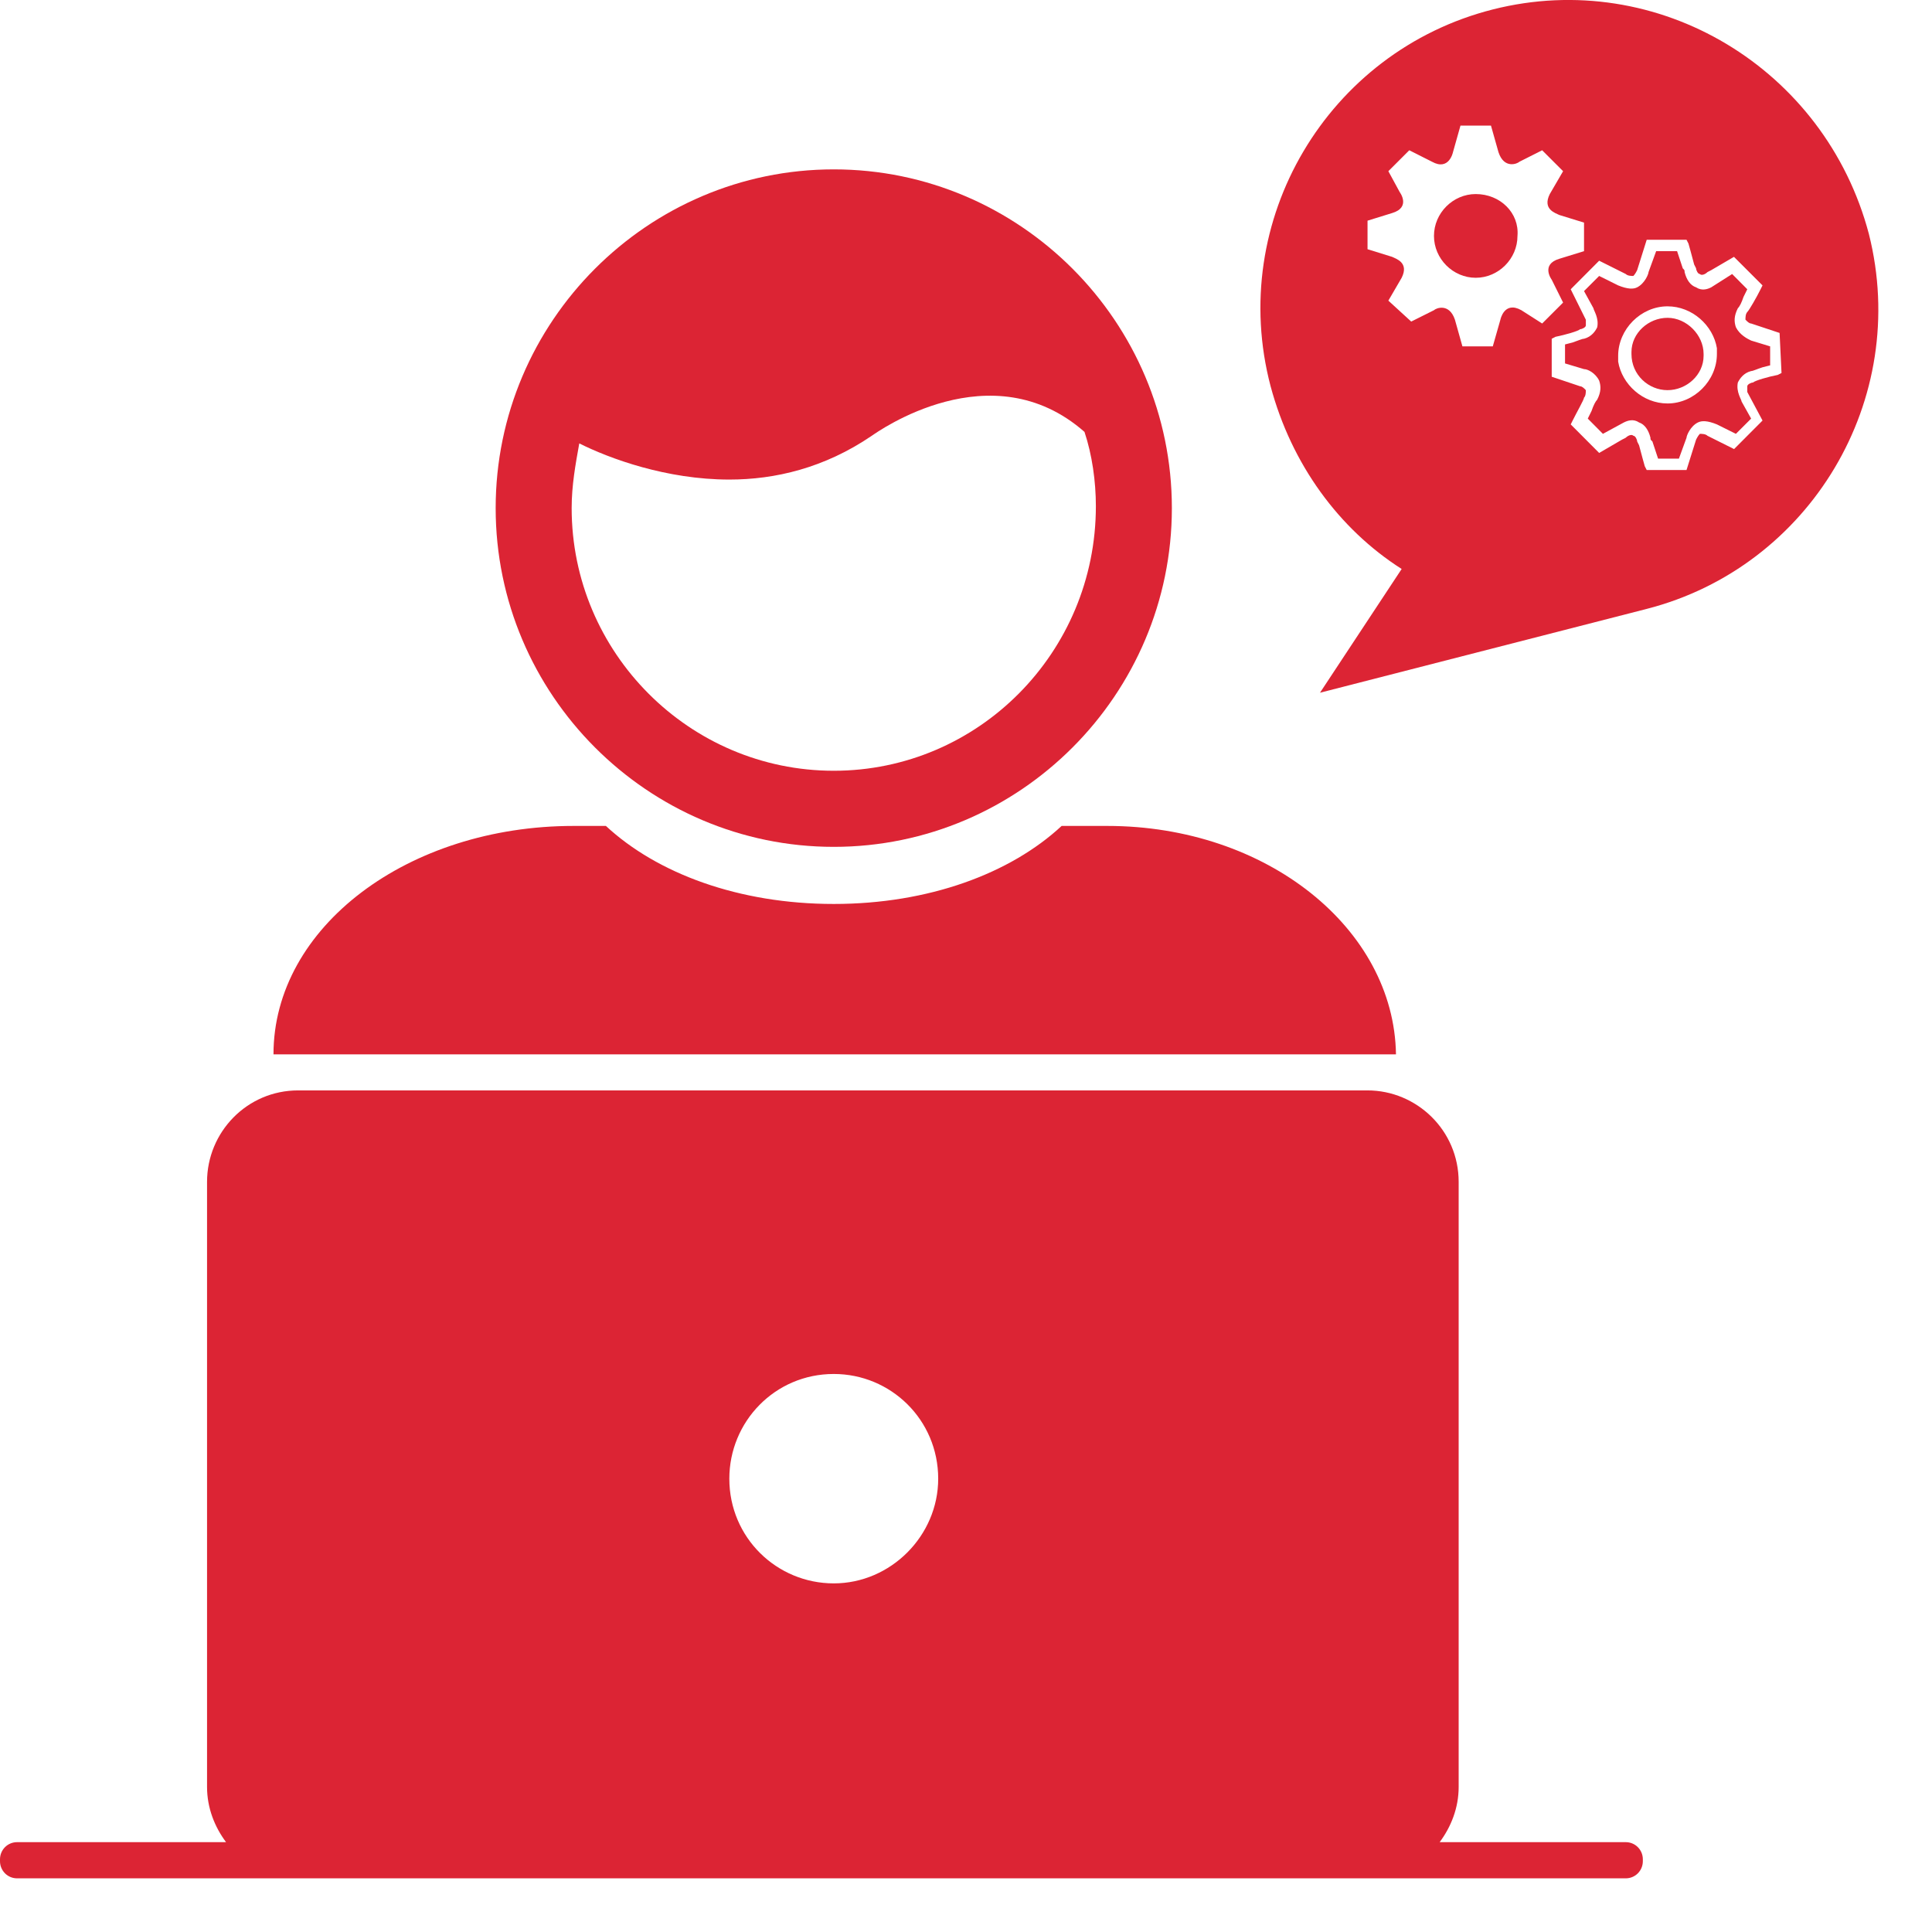 <svg width="18" height="18" viewBox="0 0 18 18" fill="none" xmlns="http://www.w3.org/2000/svg">
<path d="M10.316 7.695H9.891C9.414 8.138 8.653 8.422 7.768 8.422C6.883 8.422 6.122 8.138 5.645 7.695H5.344C3.804 7.695 2.548 8.635 2.548 9.823H13.006C12.988 8.652 11.803 7.695 10.316 7.695H10.316Z" fill="#DC2434"/>
<path d="M7.768 1.578C6.034 1.578 4.618 2.996 4.618 4.734C4.618 6.471 6.034 7.89 7.768 7.89C9.502 7.89 10.918 6.471 10.918 4.734C10.918 2.996 9.502 1.578 7.768 1.578ZM7.768 7.181C6.423 7.181 5.326 6.081 5.326 4.734C5.326 4.521 5.362 4.326 5.397 4.131C5.68 4.273 6.211 4.468 6.795 4.468C7.22 4.468 7.68 4.361 8.122 4.06C8.175 4.024 9.237 3.262 10.104 4.024C10.175 4.237 10.21 4.485 10.21 4.716C10.21 6.081 9.113 7.181 7.768 7.181L7.768 7.181Z" fill="#DC2434"/>
<path d="M15.147 17.163H13.413C13.519 17.021 13.59 16.844 13.59 16.649V11.011C13.59 10.532 13.2 10.159 12.74 10.159H2.778C2.3 10.159 1.929 10.549 1.929 11.011V16.649C1.929 16.844 2 17.021 2.106 17.163H0.159C0.071 17.163 0 17.234 0 17.323V17.34C0 17.429 0.071 17.5 0.159 17.5H15.147C15.235 17.5 15.306 17.429 15.306 17.34V17.323C15.306 17.234 15.235 17.163 15.147 17.163V17.163ZM7.768 14.752C7.237 14.752 6.795 14.326 6.795 13.777C6.795 13.245 7.22 12.801 7.768 12.801C8.299 12.801 8.741 13.227 8.741 13.777C8.741 14.308 8.299 14.752 7.768 14.752Z" fill="#DC2434"/>
<path d="M16.173 3.049C16.155 2.996 16.155 2.943 16.191 2.872C16.209 2.854 16.226 2.819 16.244 2.766L16.279 2.695L16.138 2.553L15.943 2.677C15.908 2.695 15.855 2.712 15.802 2.677C15.748 2.659 15.713 2.606 15.695 2.535C15.695 2.517 15.695 2.517 15.678 2.5L15.625 2.34H15.43L15.359 2.535C15.359 2.553 15.324 2.641 15.253 2.677C15.218 2.695 15.165 2.695 15.076 2.659L14.899 2.571L14.758 2.712L14.846 2.872C14.846 2.89 14.899 2.961 14.881 3.049C14.864 3.085 14.828 3.138 14.758 3.156C14.74 3.156 14.704 3.173 14.651 3.191L14.581 3.209V3.386L14.758 3.439C14.793 3.439 14.864 3.475 14.899 3.546C14.917 3.599 14.917 3.652 14.881 3.723C14.864 3.741 14.846 3.776 14.828 3.829L14.793 3.9L14.934 4.042L15.129 3.936C15.165 3.918 15.218 3.9 15.271 3.936C15.324 3.954 15.359 4.007 15.377 4.078C15.377 4.096 15.377 4.096 15.395 4.113L15.448 4.273H15.642L15.713 4.078C15.713 4.06 15.748 3.971 15.819 3.936C15.855 3.918 15.908 3.918 15.996 3.954L16.173 4.042L16.315 3.9L16.226 3.741C16.226 3.723 16.173 3.652 16.191 3.564C16.209 3.528 16.244 3.475 16.315 3.457C16.332 3.457 16.368 3.439 16.421 3.422L16.492 3.404V3.227L16.315 3.173C16.279 3.156 16.209 3.12 16.173 3.049V3.049ZM15.536 3.759C15.306 3.759 15.111 3.581 15.076 3.369V3.315C15.076 3.067 15.288 2.854 15.536 2.854C15.766 2.854 15.961 3.032 15.996 3.244V3.298C15.996 3.546 15.784 3.759 15.536 3.759Z" fill="#DC2434"/>
<path d="M13.749 1.808C13.537 1.808 13.36 1.985 13.36 2.198C13.36 2.411 13.537 2.588 13.749 2.588C13.961 2.588 14.138 2.411 14.138 2.198C14.156 1.985 13.979 1.808 13.749 1.808Z" fill="#DC2434"/>
<path d="M15.536 2.961C15.359 2.961 15.2 3.103 15.2 3.28V3.298C15.2 3.493 15.359 3.635 15.536 3.635C15.713 3.635 15.872 3.493 15.872 3.315V3.298C15.872 3.12 15.713 2.961 15.536 2.961Z" fill="#DC2434"/>
<path d="M17.412 2.18C17.005 0.638 15.448 -0.302 13.908 0.088C12.369 0.478 11.431 2.056 11.838 3.599C12.033 4.326 12.475 4.929 13.059 5.301L12.298 6.454L15.342 5.673C16.863 5.283 17.801 3.723 17.412 2.18L17.412 2.18ZM14.174 2.89C14.014 2.801 13.979 2.978 13.979 2.978L13.908 3.227H13.625L13.555 2.978C13.501 2.819 13.377 2.872 13.36 2.89L13.148 2.996L12.935 2.801L13.059 2.588C13.13 2.446 13.006 2.411 12.97 2.393L12.741 2.322V2.056L12.97 1.985C13.148 1.932 13.041 1.79 13.041 1.79L12.935 1.595L13.13 1.4L13.342 1.507C13.501 1.595 13.537 1.418 13.537 1.418L13.607 1.17H13.891L13.961 1.418C14.014 1.578 14.138 1.525 14.156 1.507L14.368 1.4L14.563 1.595L14.439 1.808C14.368 1.95 14.492 1.985 14.528 2.003L14.758 2.074V2.34L14.528 2.411C14.351 2.464 14.457 2.606 14.457 2.606L14.563 2.819L14.368 3.014L14.174 2.89ZM16.598 3.475L16.563 3.493C16.474 3.51 16.35 3.546 16.332 3.564C16.315 3.564 16.279 3.581 16.279 3.599V3.652L16.421 3.918L16.156 4.184L15.908 4.06C15.89 4.042 15.855 4.042 15.837 4.042C15.819 4.06 15.802 4.096 15.802 4.096L15.713 4.379H15.342L15.324 4.344C15.324 4.344 15.289 4.22 15.271 4.149L15.253 4.113C15.253 4.096 15.236 4.06 15.218 4.06C15.2 4.042 15.165 4.06 15.147 4.078L15.112 4.096L14.899 4.22L14.634 3.954L14.652 3.918C14.687 3.847 14.758 3.723 14.758 3.705C14.775 3.688 14.775 3.652 14.775 3.635C14.758 3.617 14.74 3.599 14.722 3.599L14.457 3.51V3.156L14.492 3.138C14.581 3.12 14.705 3.085 14.722 3.067C14.74 3.067 14.775 3.049 14.775 3.032V2.979L14.634 2.695L14.899 2.429L15.147 2.553C15.165 2.571 15.2 2.571 15.218 2.571C15.236 2.553 15.253 2.517 15.253 2.517L15.342 2.234H15.713L15.731 2.269C15.731 2.269 15.766 2.393 15.784 2.464L15.802 2.5C15.802 2.517 15.819 2.553 15.837 2.553C15.855 2.571 15.89 2.553 15.908 2.535L15.943 2.517L16.155 2.393L16.421 2.659L16.403 2.695C16.368 2.766 16.297 2.89 16.279 2.907C16.262 2.925 16.262 2.961 16.262 2.978C16.279 2.996 16.297 3.014 16.315 3.014L16.58 3.102L16.598 3.475Z" fill="#DC2434"/>
</svg>
